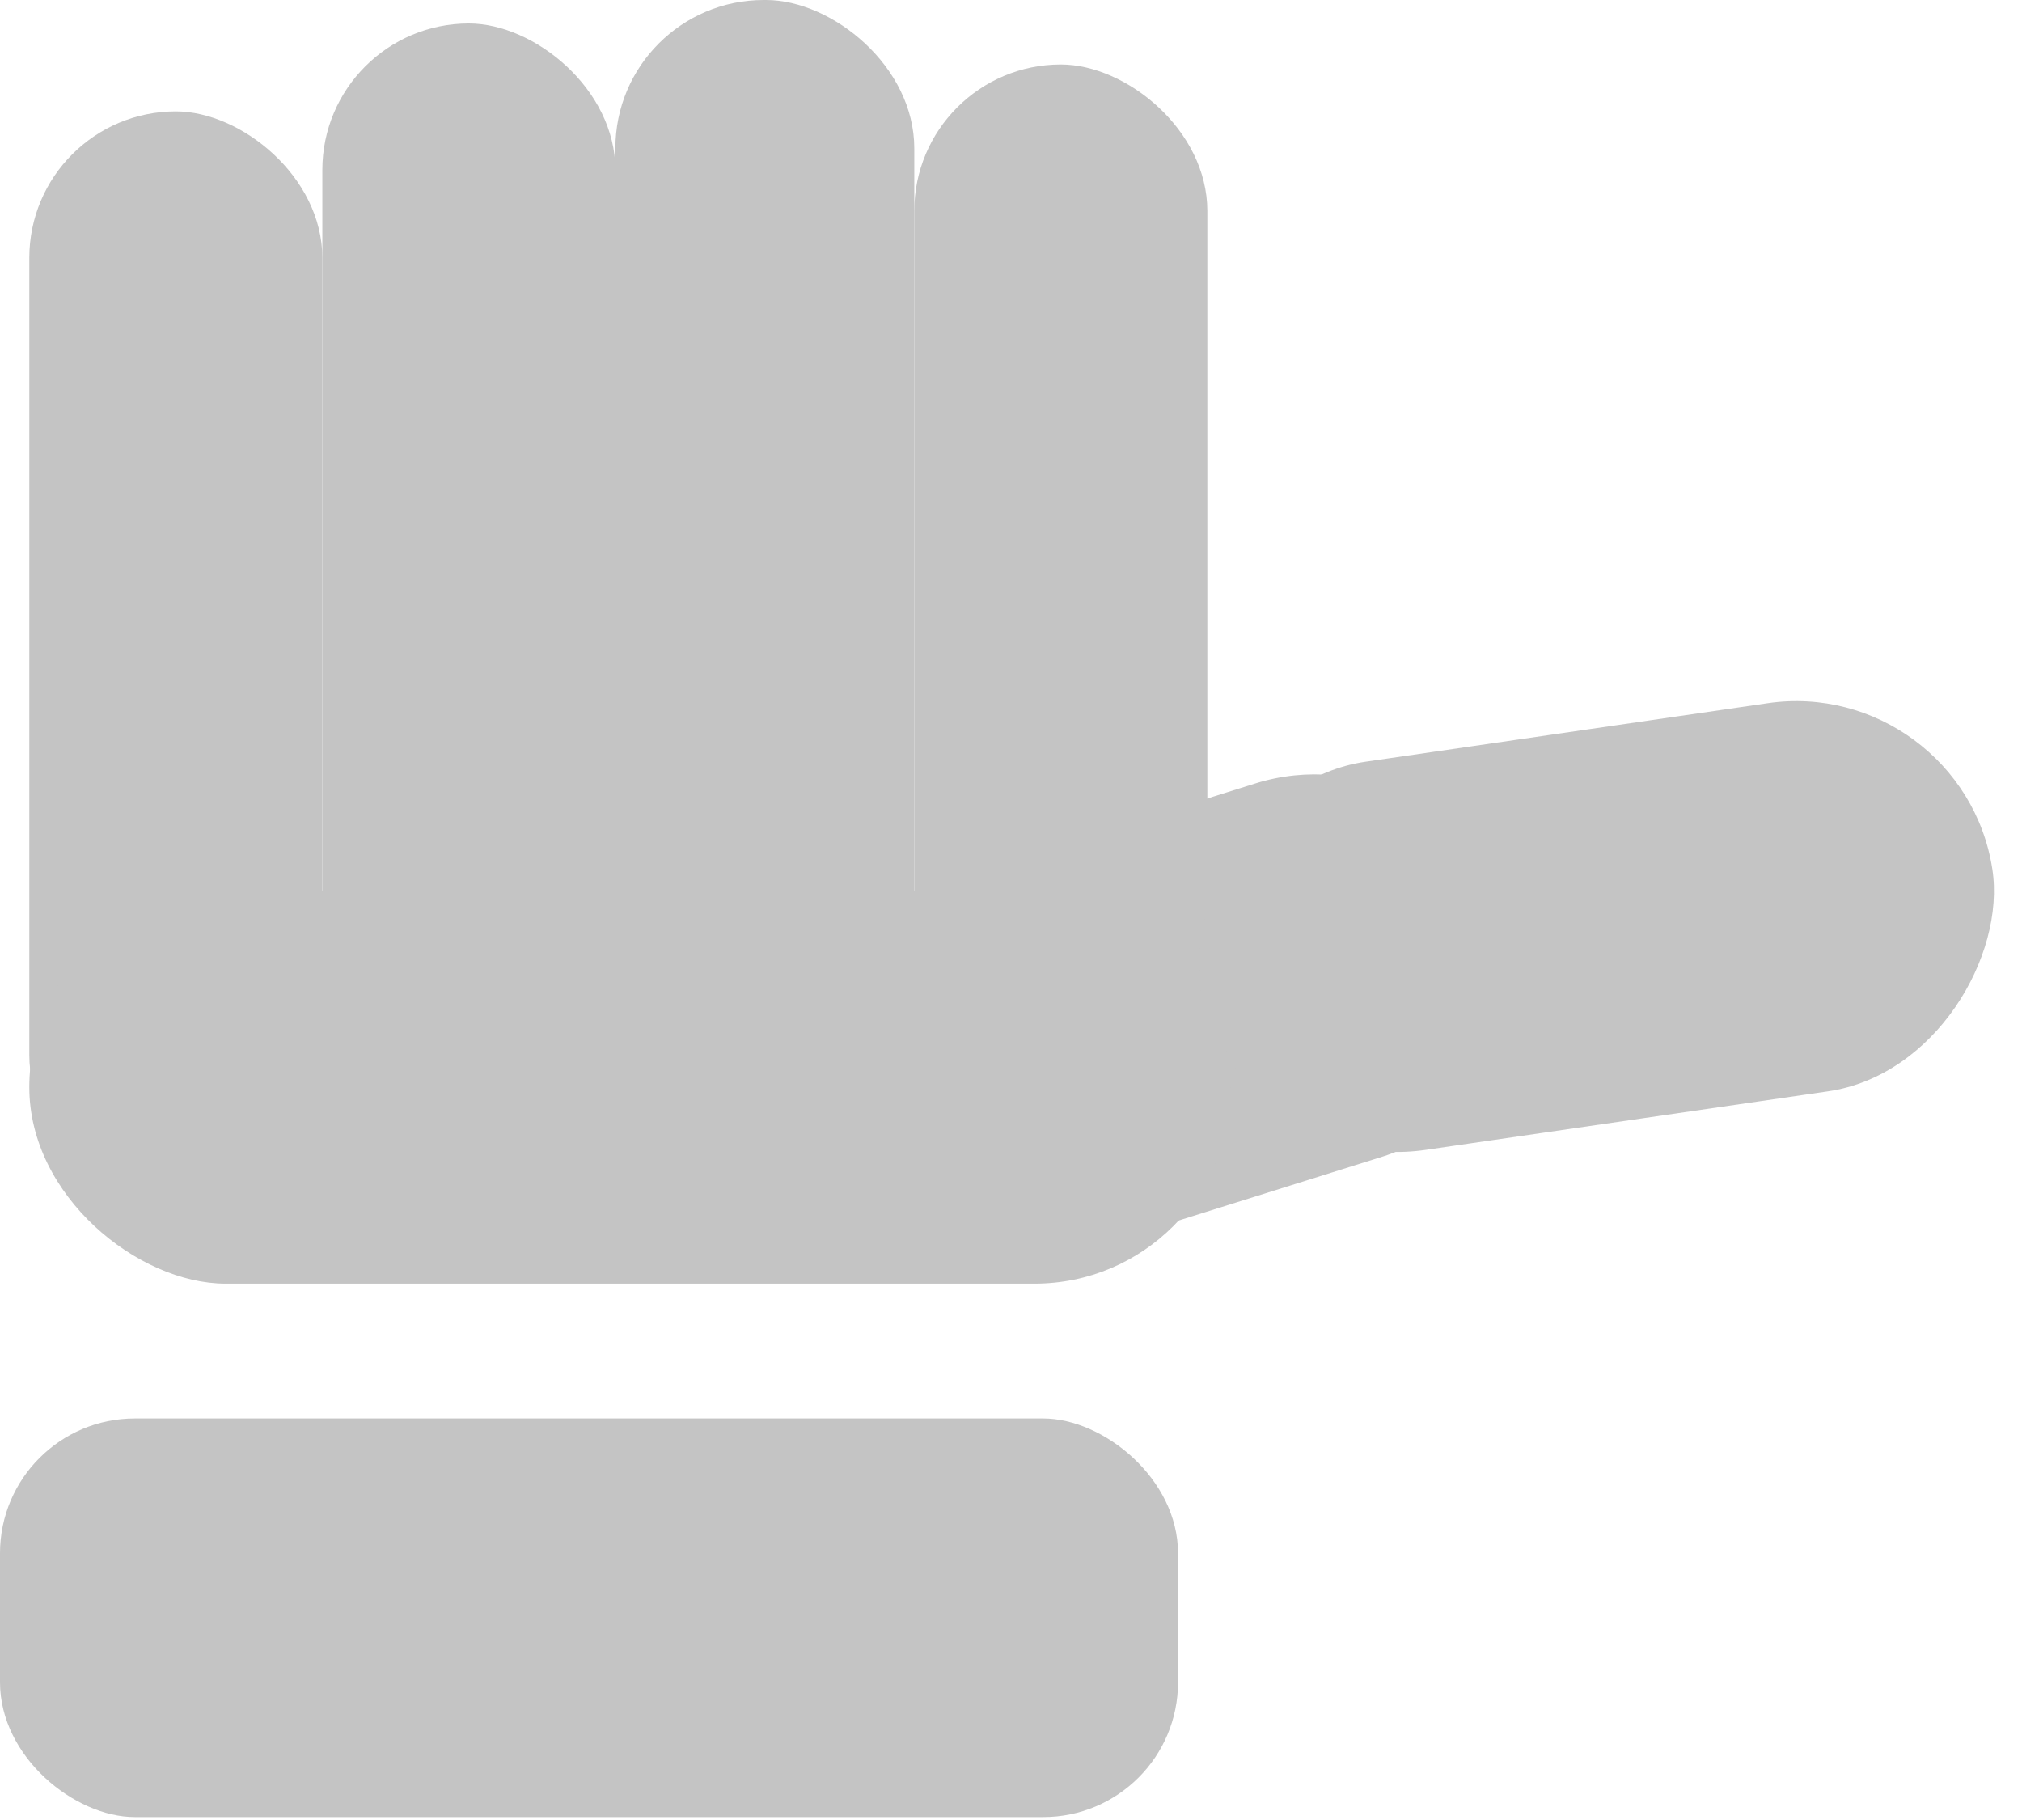 <svg width="300" height="270" viewBox="0 0 300 270" fill="none" xmlns="http://www.w3.org/2000/svg">
<rect width="153.044" height="43.478" rx="21.739" transform="matrix(-4.37114e-08 -1 -1 4.37114e-08 179.13 162.609)" fill="#C4C4C4"/>
<rect width="92.296" height="58.512" rx="29.256" transform="matrix(0.954 -0.299 -0.323 -0.946 144.983 190.435)" fill="#C4C4C4"/>
<rect width="118.58" height="58.284" rx="29.142" transform="matrix(0.99 -0.144 -0.153 -0.988 182.661 174.782)" fill="#C4C4C4"/>
<rect width="162.609" height="44.348" rx="22" transform="matrix(-4.37114e-08 -1 -1 4.37114e-08 135.652 162.609)" fill="#C4C4C4"/>
<rect width="159.13" height="43.478" rx="21.739" transform="matrix(-4.37114e-08 -1 -1 4.37114e-08 91.304 162.609)" fill="#C4C4C4"/>
<rect width="161.739" height="43.478" rx="21.739" transform="matrix(-4.37114e-08 -1 -1 4.37114e-08 47.826 178.261)" fill="#C4C4C4"/>
<rect width="58.261" height="178.261" rx="29.13" transform="matrix(-4.37114e-08 -1 -1 4.37114e-08 182.609 190.435)" fill="#C4C4C4"/>
<rect width="59.13" height="174.783" rx="20" transform="matrix(-4.37114e-08 -1 -1 4.37114e-08 174.783 269.565)" fill="#C4C4C4"/>
</svg>
